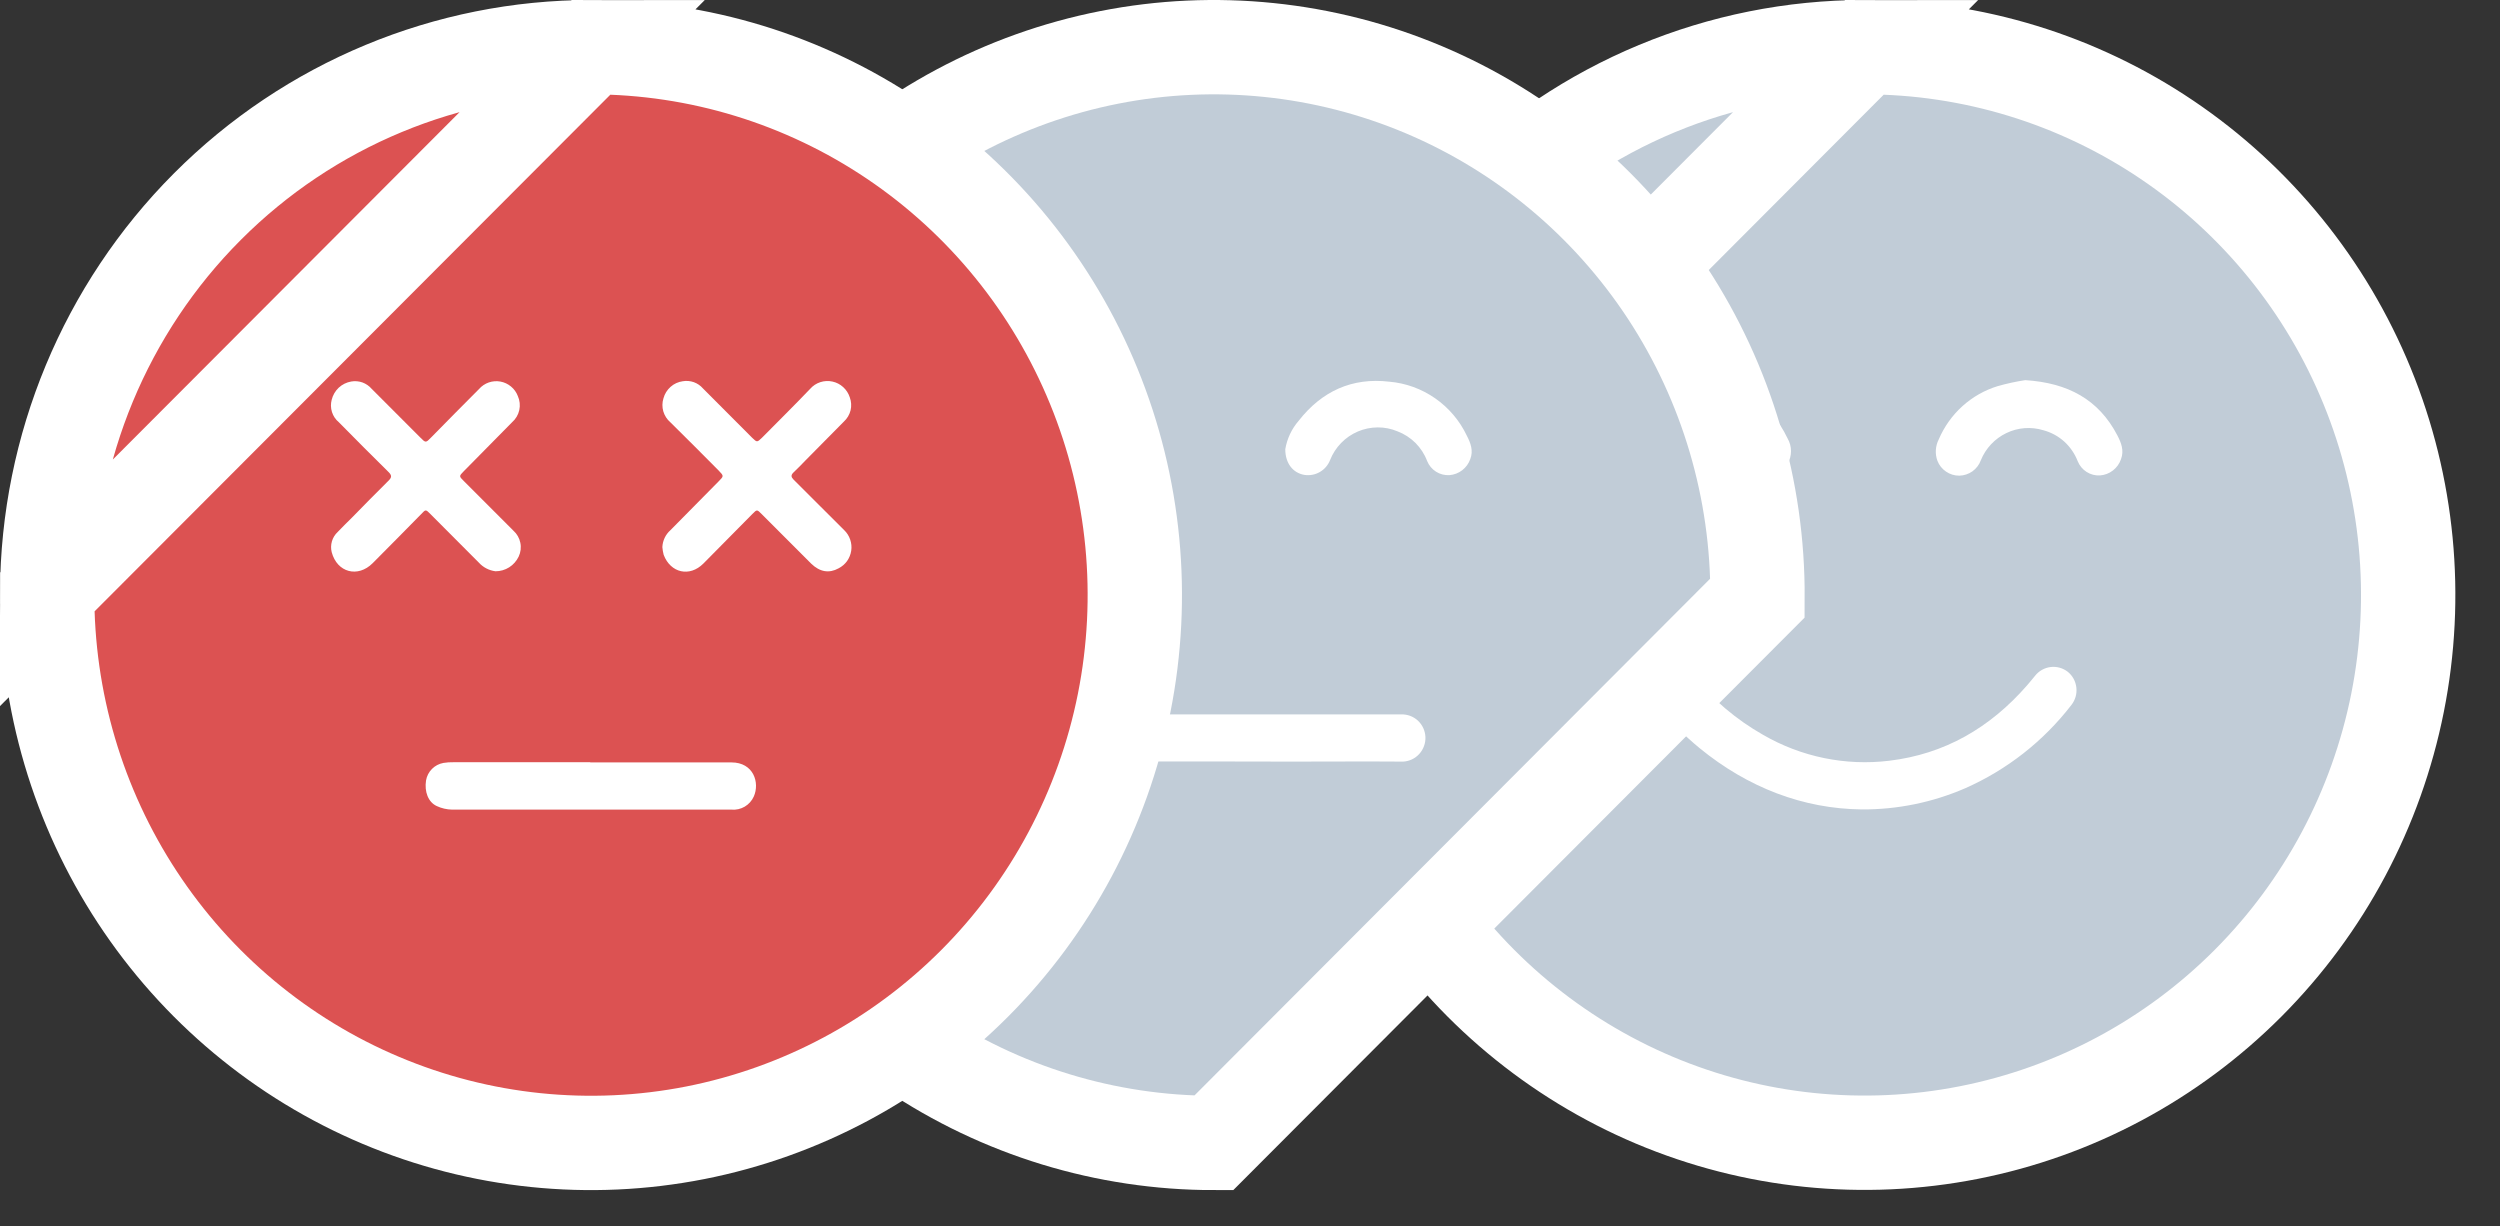<svg width="53" height="26" viewBox="0 0 53 26" fill="none" xmlns="http://www.w3.org/2000/svg">
<rect x="0" y="0" width="53" height="26" fill="#333333" stroke="none"/>
<path d="M31.394 4.382C29.234 6.548 28.015 9.486 28 12.553L39.527 1C36.477 0.999 33.553 2.216 31.394 4.382ZM28 12.553C27.988 14.851 28.653 17.101 29.912 19.018C31.17 20.936 32.966 22.435 35.072 23.324C37.178 24.213 39.499 24.452 41.741 24.01C43.982 23.568 46.042 22.466 47.66 20.843C49.277 19.221 50.379 17.152 50.828 14.899C51.277 12.647 51.053 10.31 50.183 8.186C49.314 6.061 47.837 4.243 45.941 2.964C44.044 1.684 41.812 1 39.527 1L28 12.553Z" fill="#C1CCD7" stroke="white" stroke-width="2"/>
<path d="M39.469 17.16C38.231 17.146 37.059 16.701 36.031 15.86C35.707 15.593 35.41 15.295 35.144 14.97C35.1 14.919 35.066 14.861 35.045 14.798C35.023 14.735 35.015 14.668 35.02 14.601C35.025 14.534 35.043 14.469 35.073 14.41C35.103 14.35 35.145 14.297 35.195 14.254C35.296 14.171 35.426 14.131 35.556 14.143C35.686 14.155 35.806 14.218 35.89 14.318C36.304 14.828 36.809 15.256 37.378 15.579C38.187 16.047 39.124 16.24 40.05 16.128C41.228 15.987 42.189 15.428 42.971 14.533C43.03 14.466 43.086 14.396 43.143 14.327C43.224 14.224 43.343 14.157 43.473 14.141C43.603 14.125 43.734 14.162 43.838 14.243C43.94 14.326 44.005 14.446 44.019 14.577C44.034 14.709 43.996 14.84 43.915 14.944C43.322 15.713 42.547 16.321 41.66 16.712C40.968 17.012 40.222 17.164 39.469 17.16Z" fill="white"/>
<path d="M42.935 8.059C43.841 8.117 44.491 8.468 44.888 9.23C44.969 9.386 45.035 9.55 44.965 9.735C44.933 9.83 44.873 9.913 44.794 9.974C44.715 10.036 44.619 10.072 44.52 10.079C44.42 10.085 44.321 10.059 44.236 10.005C44.151 9.951 44.086 9.872 44.048 9.779C43.986 9.619 43.888 9.476 43.762 9.361C43.635 9.247 43.483 9.165 43.319 9.121C43.059 9.042 42.779 9.063 42.535 9.181C42.29 9.299 42.097 9.504 41.994 9.757C41.96 9.852 41.897 9.933 41.816 9.992C41.734 10.05 41.637 10.082 41.537 10.084C41.437 10.085 41.339 10.055 41.256 9.998C41.173 9.942 41.109 9.862 41.073 9.768C41.046 9.695 41.035 9.617 41.04 9.539C41.045 9.461 41.066 9.385 41.101 9.316C41.216 9.047 41.387 8.806 41.604 8.61C41.82 8.415 42.076 8.27 42.354 8.185C42.545 8.131 42.739 8.089 42.935 8.059V8.059Z" fill="white"/>
<path d="M35.958 8.06C36.851 8.123 37.514 8.491 37.898 9.297C37.945 9.378 37.969 9.47 37.969 9.564C37.969 9.658 37.945 9.751 37.898 9.832C37.854 9.913 37.788 9.979 37.706 10.023C37.625 10.066 37.533 10.085 37.442 10.077C37.35 10.073 37.262 10.042 37.187 9.989C37.112 9.936 37.054 9.862 37.019 9.777C36.788 9.258 36.325 8.993 35.776 9.095C35.601 9.119 35.436 9.19 35.298 9.3C35.16 9.41 35.053 9.555 34.989 9.721C34.959 9.817 34.902 9.903 34.824 9.967C34.747 10.03 34.652 10.069 34.552 10.079C34.458 10.09 34.362 10.072 34.278 10.027C34.194 9.983 34.125 9.914 34.08 9.829C34.037 9.756 34.013 9.672 34.011 9.587C34.009 9.502 34.028 9.417 34.067 9.342C34.192 9.042 34.386 8.776 34.634 8.567C34.881 8.358 35.175 8.212 35.49 8.142C35.654 8.096 35.823 8.082 35.958 8.06Z" fill="white"/>
<path d="M19.316 22.267C21.213 23.547 23.446 24.23 25.731 24.23L37.259 12.678C37.271 10.38 36.607 8.13 35.349 6.211C34.09 4.293 32.295 2.793 30.188 1.903C28.082 1.014 25.76 0.774 23.518 1.216C21.276 1.658 19.215 2.76 17.597 4.383C15.979 6.005 14.876 8.075 14.427 10.328C13.978 12.581 14.202 14.918 15.072 17.043C15.942 19.169 17.419 20.987 19.316 22.267Z" fill="#C1CCD7" stroke="white" stroke-width="2"/>
<path d="M25.735 16.143C24.416 16.143 23.096 16.143 21.777 16.143C21.695 16.149 21.613 16.137 21.537 16.105C21.46 16.073 21.393 16.024 21.34 15.96C21.279 15.891 21.24 15.805 21.227 15.714C21.215 15.622 21.23 15.529 21.269 15.445C21.303 15.357 21.362 15.281 21.44 15.227C21.517 15.174 21.609 15.145 21.703 15.145C22.035 15.138 22.368 15.145 22.701 15.145C25.034 15.145 27.367 15.145 29.701 15.145C29.766 15.143 29.831 15.153 29.892 15.175C29.954 15.198 30.01 15.232 30.058 15.276C30.106 15.321 30.145 15.374 30.173 15.434C30.2 15.493 30.216 15.558 30.219 15.623C30.222 15.689 30.212 15.755 30.189 15.816C30.167 15.878 30.133 15.935 30.089 15.983C30.045 16.032 29.992 16.071 29.933 16.099C29.874 16.127 29.81 16.143 29.745 16.146C28.956 16.14 28.168 16.146 27.38 16.146L25.735 16.143Z" fill="white"/>
<path d="M27.248 9.523C27.286 9.3 27.383 9.093 27.53 8.923C28.02 8.295 28.663 7.998 29.455 8.092C29.803 8.122 30.138 8.244 30.425 8.444C30.713 8.645 30.945 8.917 31.096 9.235C31.177 9.391 31.24 9.555 31.169 9.735C31.136 9.828 31.077 9.909 30.999 9.969C30.921 10.029 30.827 10.065 30.729 10.073C30.629 10.079 30.529 10.054 30.444 10C30.359 9.946 30.293 9.867 30.255 9.773C30.201 9.629 30.116 9.499 30.008 9.39C29.899 9.282 29.769 9.198 29.626 9.144C29.493 9.088 29.35 9.06 29.206 9.061C29.062 9.062 28.919 9.091 28.786 9.148C28.653 9.205 28.533 9.287 28.432 9.391C28.331 9.495 28.251 9.618 28.198 9.753C28.156 9.86 28.08 9.949 27.981 10.006C27.882 10.064 27.767 10.085 27.654 10.068C27.412 10.027 27.248 9.825 27.248 9.523Z" fill="white"/>
<path d="M24.173 9.532C24.166 9.832 24.003 10.022 23.757 10.071C23.649 10.086 23.54 10.066 23.445 10.014C23.349 9.961 23.273 9.879 23.227 9.78C22.99 9.259 22.591 9.016 22.029 9.087C21.846 9.103 21.672 9.17 21.525 9.28C21.378 9.391 21.265 9.54 21.198 9.712C21.114 9.912 20.983 10.052 20.765 10.075C20.671 10.088 20.575 10.071 20.49 10.028C20.405 9.984 20.335 9.915 20.29 9.831C20.245 9.755 20.22 9.668 20.218 9.58C20.216 9.491 20.237 9.404 20.279 9.326C20.407 9.024 20.604 8.758 20.854 8.549C21.105 8.34 21.402 8.195 21.72 8.126C22.134 8.029 22.568 8.061 22.965 8.217C23.361 8.372 23.702 8.645 23.943 8.999C24.064 9.173 24.173 9.363 24.173 9.532Z" fill="white"/>
<path d="M18.945 2.965C17.048 1.685 14.816 1.001 12.532 1L1 12.552C0.988 14.85 1.652 17.101 2.91 19.019C4.168 20.937 5.964 22.437 8.07 23.326C10.177 24.216 12.498 24.456 14.74 24.015C16.982 23.573 19.043 22.471 20.661 20.849C22.279 19.227 23.382 17.157 23.832 14.904C24.281 12.651 24.058 10.314 23.188 8.189C22.319 6.064 20.843 4.246 18.945 2.965ZM12.531 1C9.481 0.999 6.556 2.215 4.396 4.381C2.236 6.546 1.016 9.484 1 12.552L12.531 1Z" fill="#DC5252" stroke="white" stroke-width="2"/>
<path d="M10.505 12.111C10.369 12.094 10.243 12.029 10.151 11.927C9.81 11.583 9.467 11.24 9.124 10.897C9.025 10.797 9.025 10.797 8.931 10.897C8.587 11.244 8.245 11.597 7.901 11.939C7.587 12.254 7.147 12.139 7.032 11.706C7.013 11.63 7.015 11.55 7.037 11.475C7.059 11.4 7.101 11.332 7.158 11.279C7.252 11.179 7.356 11.079 7.456 10.979C7.716 10.714 7.975 10.448 8.24 10.187C8.309 10.119 8.305 10.075 8.24 10.01C7.886 9.66 7.535 9.31 7.184 8.952C7.116 8.896 7.065 8.821 7.038 8.736C7.011 8.651 7.009 8.561 7.032 8.475C7.056 8.377 7.108 8.288 7.181 8.219C7.255 8.15 7.347 8.105 7.446 8.088C7.525 8.074 7.608 8.081 7.684 8.108C7.76 8.136 7.828 8.183 7.881 8.245L8.909 9.274C9.025 9.391 9.025 9.392 9.14 9.274C9.478 8.931 9.815 8.587 10.156 8.247C10.211 8.184 10.282 8.136 10.362 8.108C10.441 8.081 10.526 8.074 10.608 8.089C10.691 8.104 10.768 8.14 10.833 8.194C10.898 8.247 10.948 8.317 10.978 8.396C11.02 8.489 11.031 8.594 11.009 8.694C10.987 8.794 10.933 8.885 10.856 8.952C10.517 9.298 10.175 9.643 9.834 9.988C9.729 10.095 9.729 10.095 9.834 10.199C10.184 10.549 10.536 10.899 10.884 11.25C10.959 11.317 11.011 11.407 11.031 11.506C11.052 11.605 11.039 11.709 10.996 11.8C10.951 11.893 10.882 11.972 10.795 12.027C10.708 12.082 10.607 12.111 10.505 12.111V12.111Z" fill="white"/>
<path d="M14.042 11.598C14.045 11.53 14.062 11.464 14.091 11.402C14.12 11.341 14.161 11.286 14.212 11.241L15.234 10.206C15.347 10.092 15.348 10.092 15.234 9.974C14.894 9.633 14.556 9.29 14.212 8.953C14.14 8.892 14.089 8.811 14.062 8.721C14.036 8.631 14.037 8.535 14.065 8.445C14.091 8.35 14.143 8.266 14.216 8.201C14.289 8.136 14.379 8.095 14.476 8.082C14.554 8.069 14.634 8.076 14.709 8.102C14.784 8.129 14.851 8.175 14.903 8.235L15.945 9.28C16.049 9.38 16.049 9.38 16.154 9.28C16.494 8.936 16.84 8.595 17.175 8.244C17.233 8.178 17.307 8.129 17.39 8.102C17.473 8.075 17.562 8.07 17.647 8.089C17.733 8.107 17.812 8.148 17.876 8.207C17.941 8.266 17.989 8.341 18.016 8.425C18.048 8.513 18.054 8.609 18.032 8.7C18.009 8.791 17.96 8.874 17.891 8.937C17.621 9.211 17.349 9.485 17.078 9.759C16.994 9.845 16.912 9.933 16.823 10.015C16.763 10.072 16.771 10.115 16.823 10.167C17.183 10.523 17.537 10.884 17.897 11.239C17.955 11.294 17.998 11.363 18.024 11.439C18.05 11.515 18.058 11.596 18.046 11.675C18.034 11.755 18.003 11.83 17.957 11.896C17.91 11.96 17.848 12.013 17.777 12.049C17.578 12.159 17.38 12.127 17.197 11.949L16.147 10.898C16.048 10.798 16.048 10.798 15.949 10.898C15.603 11.248 15.258 11.598 14.911 11.948C14.62 12.239 14.217 12.148 14.07 11.763C14.056 11.709 14.046 11.654 14.042 11.598V11.598Z" fill="white"/>
<path d="M12.514 16.163C13.512 16.163 14.509 16.163 15.506 16.163C15.979 16.163 16.109 16.596 15.981 16.885C15.941 16.975 15.873 17.051 15.788 17.101C15.703 17.151 15.604 17.173 15.506 17.164H14.117C12.607 17.164 11.096 17.164 9.585 17.164C9.472 17.162 9.36 17.136 9.258 17.088C9.076 17.004 8.995 16.782 9.032 16.545C9.048 16.452 9.092 16.367 9.158 16.301C9.223 16.235 9.308 16.191 9.4 16.174C9.47 16.163 9.542 16.157 9.614 16.159H12.512L12.514 16.163Z" fill="white"/>
</svg>

